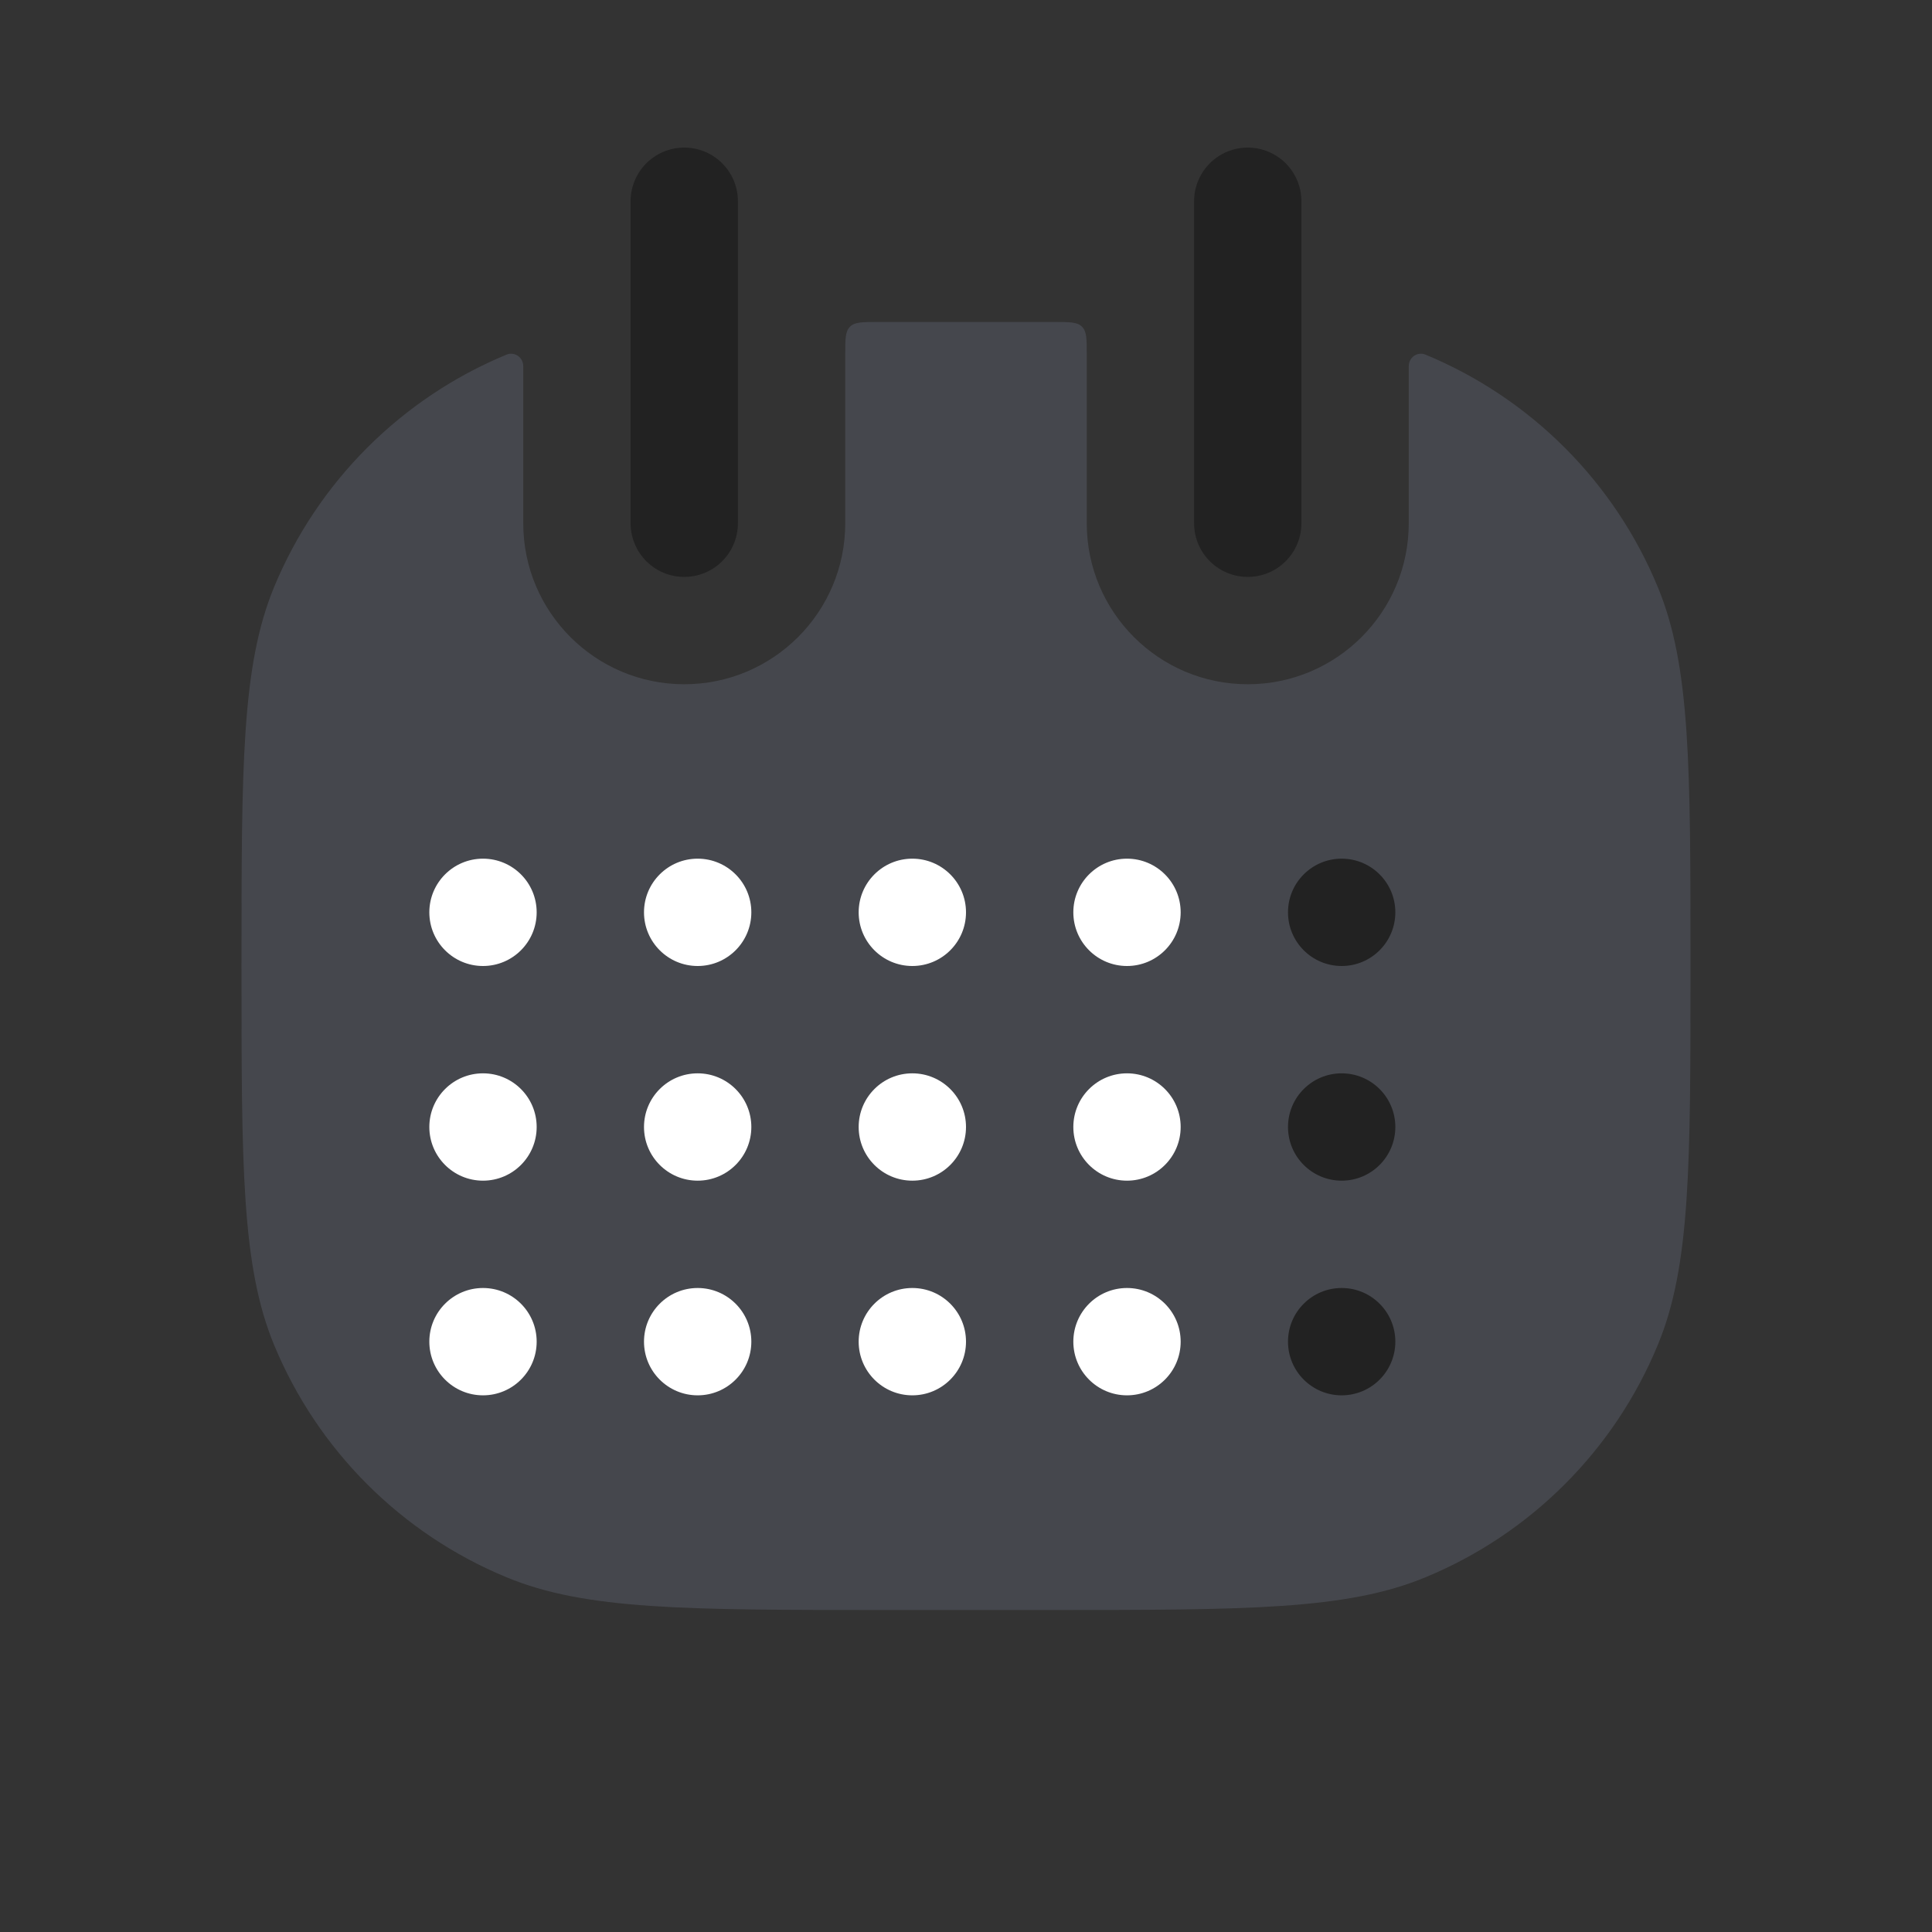 <svg width="18" height="18" viewBox="0 0 18 18" fill="none" xmlns="http://www.w3.org/2000/svg">
<rect x="0" y="0" width="18" height="18" fill="#333333" stroke="none"/>
<path fill-rule="evenodd" clip-rule="evenodd" d="M4.875 3.412C4.875 3.33 4.795 3.273 4.719 3.304C3.739 3.71 2.96 4.489 2.554 5.469C2.25 6.204 2.25 7.136 2.25 9C2.25 10.864 2.25 11.796 2.554 12.531C2.96 13.511 3.739 14.29 4.719 14.695C5.454 15 6.386 15 8.25 15H9.75C11.614 15 12.546 15 13.281 14.695C14.261 14.29 15.04 13.511 15.445 12.531C15.75 11.796 15.75 10.864 15.75 9C15.75 7.136 15.75 6.204 15.445 5.469C15.04 4.489 14.261 3.71 13.281 3.304C13.205 3.273 13.125 3.33 13.125 3.412L13.125 4.875C13.125 5.703 12.453 6.375 11.625 6.375C10.797 6.375 10.125 5.703 10.125 4.875L10.125 3.3C10.125 3.159 10.125 3.088 10.081 3.044C10.037 3 9.967 3 9.825 3C9.8 3 9.775 3 9.75 3H8.25C8.225 3 8.2 3 8.175 3C8.033 3 7.963 3 7.919 3.044C7.875 3.088 7.875 3.159 7.875 3.3L7.875 4.875C7.875 5.703 7.203 6.375 6.375 6.375C5.547 6.375 4.875 5.703 4.875 4.875L4.875 3.412Z" fill="#7E869E" fill-opacity="0.25"/>
<path d="M6.375 1.875L6.375 4.875" stroke="#222222" stroke-linecap="round"/>
<path d="M11.625 1.875L11.625 4.875" stroke="#222222" stroke-linecap="round"/>
<circle cx="4.5" cy="8.5" r="0.5" fill="white"/>
<circle cx="6.5" cy="8.5" r="0.5" fill="white"/>
<circle cx="8.5" cy="8.5" r="0.5" fill="white"/>
<circle cx="10.5" cy="8.5" r="0.5" fill="white"/>
<circle cx="4.5" cy="10.5" r="0.5" fill="white"/>
<circle cx="6.5" cy="10.5" r="0.5" fill="white"/>
<circle cx="8.5" cy="10.5" r="0.5" fill="white"/>
<circle cx="10.5" cy="10.5" r="0.5" fill="white"/>
<circle cx="4.5" cy="12.5" r="0.5" fill="white"/>
<circle cx="6.5" cy="12.5" r="0.5" fill="white"/>
<circle cx="8.5" cy="12.5" r="0.5" fill="white"/>
<circle cx="10.5" cy="12.5" r="0.5" fill="white"/>
<circle cx="12.5" cy="8.5" r="0.5" fill="#222222"/>
<circle cx="12.5" cy="10.5" r="0.5" fill="#222222"/>
<circle cx="12.5" cy="12.5" r="0.5" fill="#222222"/>
</svg>
